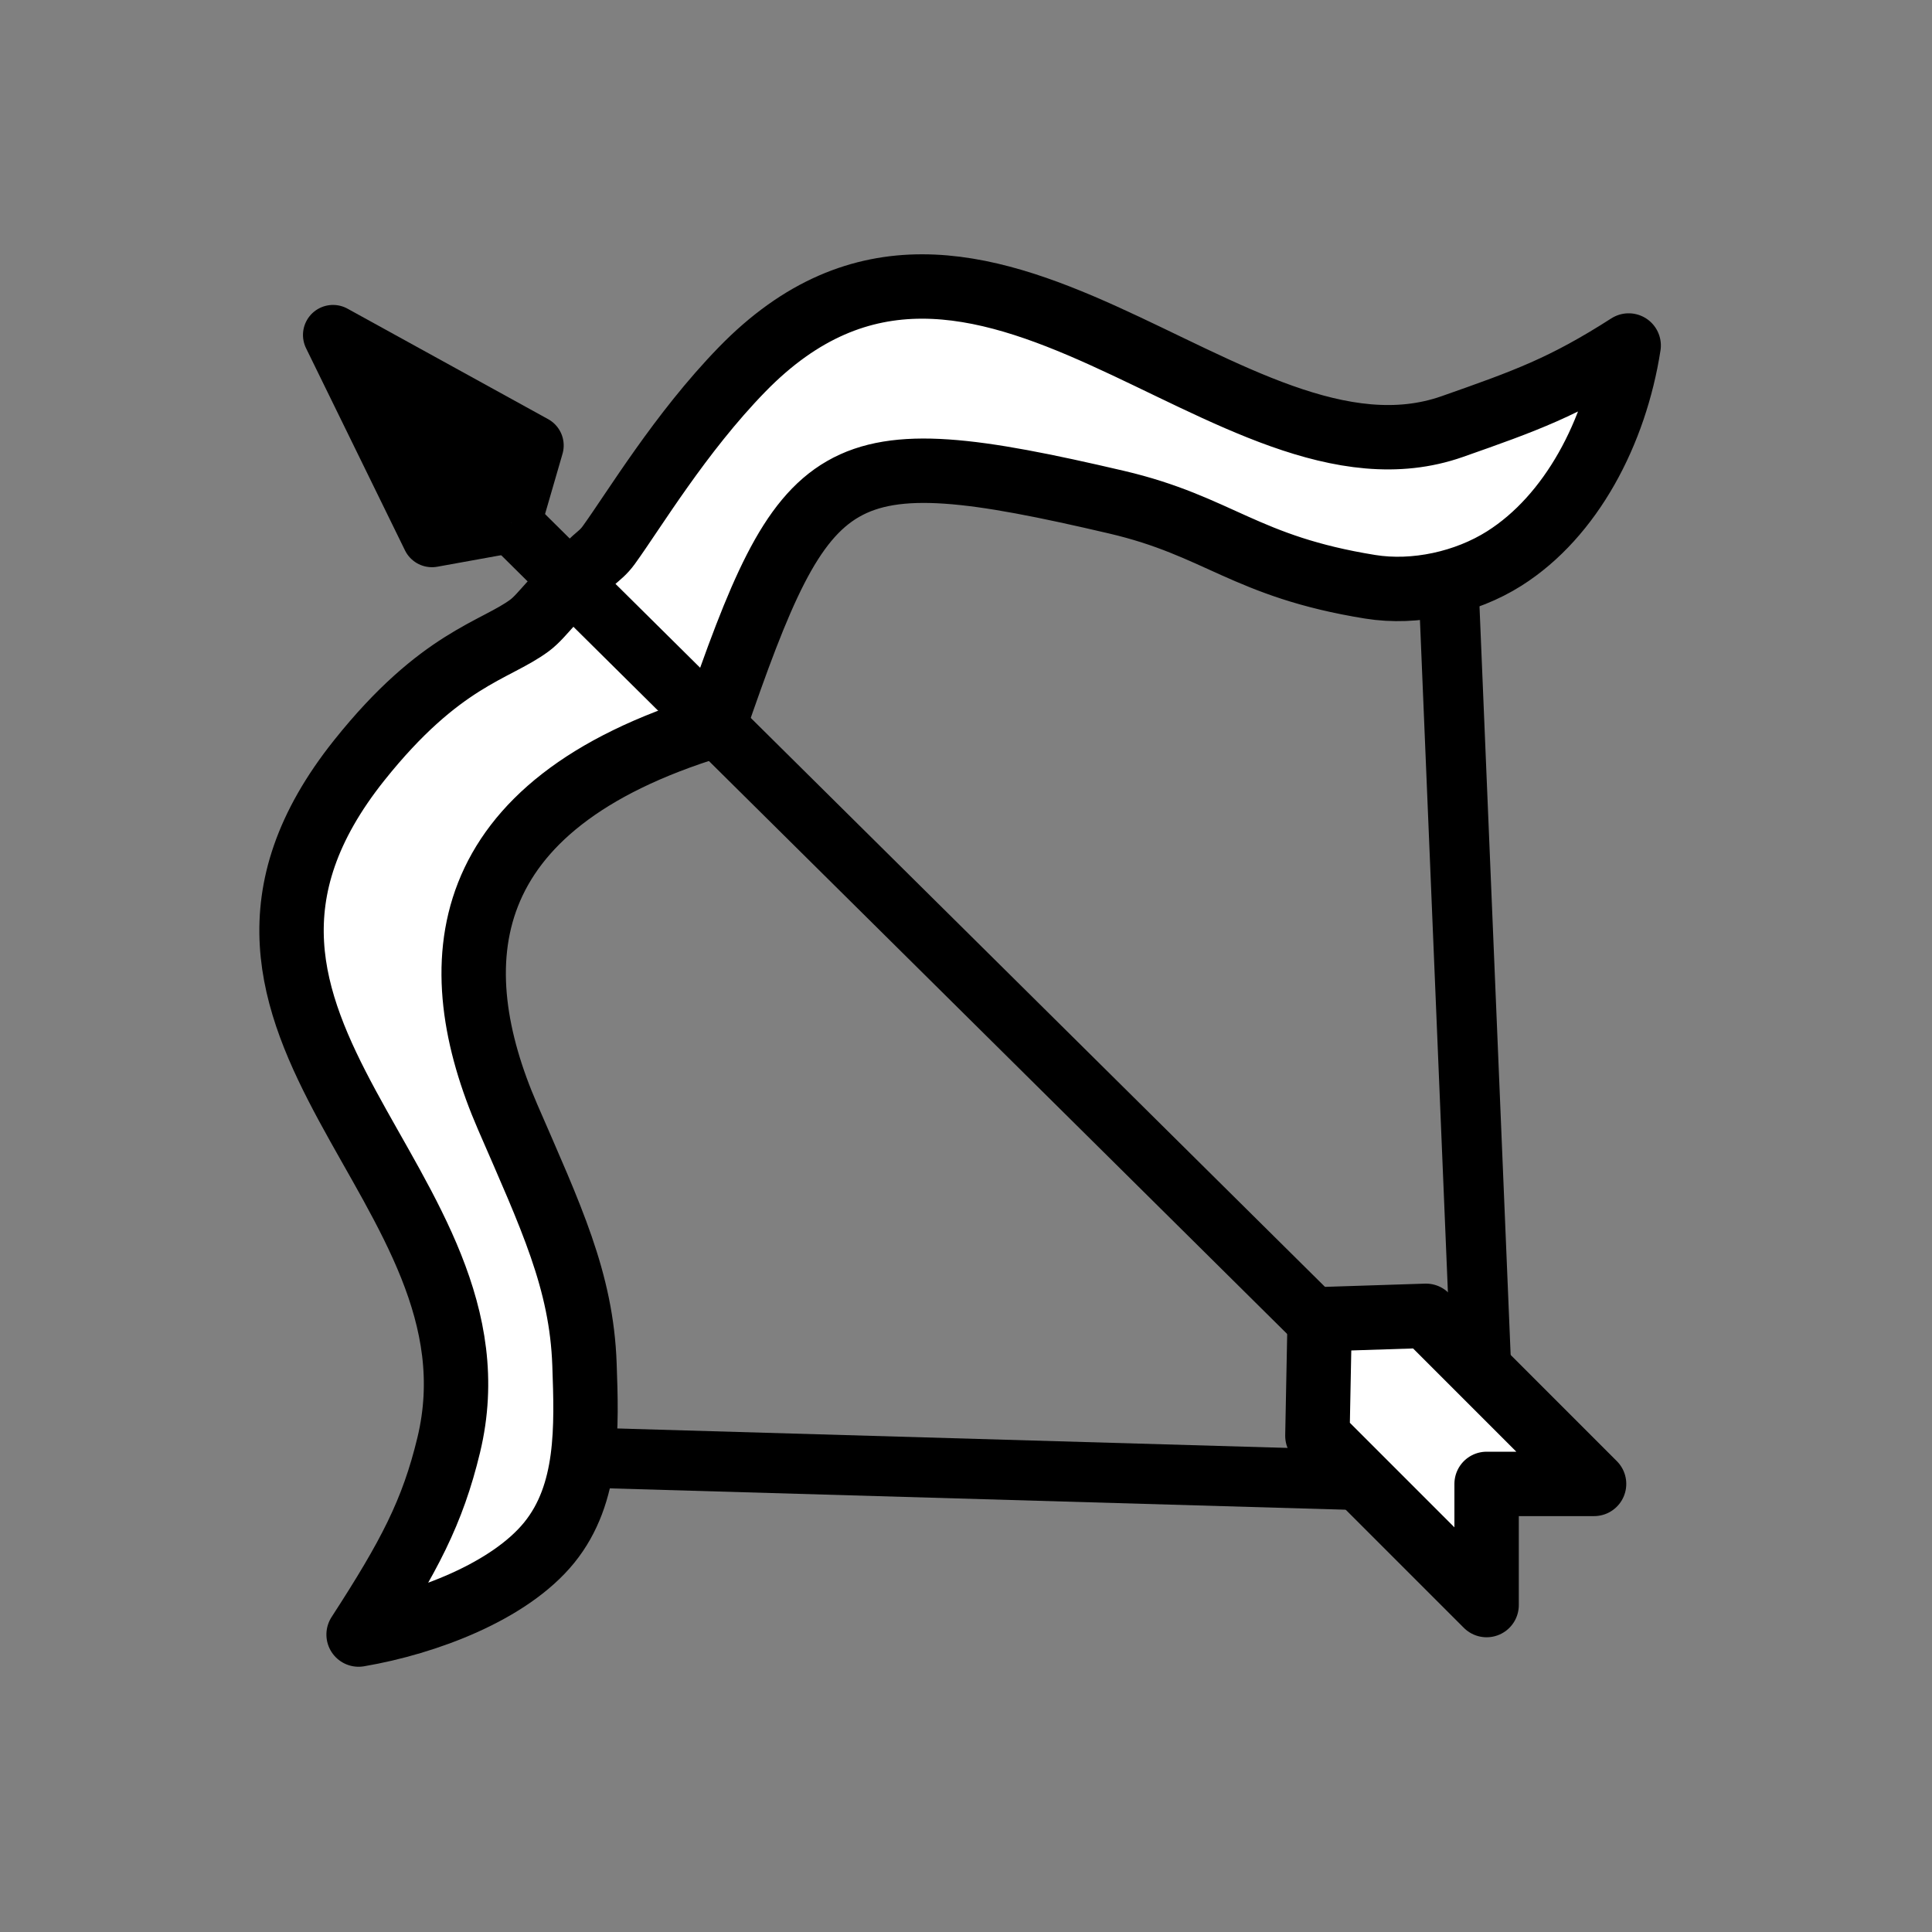 <?xml version="1.0" encoding="UTF-8" standalone="no"?>
<svg
   xmlns:dc="http://purl.org/dc/elements/1.1/"
   xmlns:cc="http://creativecommons.org/ns#"
   xmlns:rdf="http://www.w3.org/1999/02/22-rdf-syntax-ns#"
   xmlns:svg="http://www.w3.org/2000/svg"
   xmlns="http://www.w3.org/2000/svg"
   xmlns:sodipodi="http://sodipodi.sourceforge.net/DTD/sodipodi-0.dtd"
   xmlns:inkscape="http://www.inkscape.org/namespaces/inkscape"
   inkscape:version="1.0.1 (3bc2e813f5, 2020-09-07)"
   sodipodi:docname="wA.svg"
   id="svg845"
   version="1.1"
   height="45"
   width="45">
  <rect width="100%" height="100%" fill="#808080" stroke="none"/>
  <defs
     id="defs849" />
  <sodipodi:namedview
     inkscape:current-layer="svg845"
     inkscape:window-maximized="1"
     inkscape:window-y="1085"
     inkscape:window-x="6708"
     inkscape:cy="16.678726"
     inkscape:cx="7.606648"
     inkscape:zoom="18.777778"
     showgrid="false"
     id="namedview847"
     inkscape:window-height="1780"
     inkscape:window-width="3360"
     inkscape:pageshadow="2"
     inkscape:pageopacity="0"
     guidetolerance="10"
     gridtolerance="10"
     objecttolerance="10"
     borderopacity="1"
     bordercolor="#666666"
     pagecolor="#ffffff"
     inkscape:document-rotation="0" />
  <g
     transform="translate(40.75,0.426)"
     id="g2731">
    <g
       id="g7037"
       transform="matrix(0.827,0,0,0.827,-39.261,0.973)">
      <g
         style="stroke-width:2.703;stroke-miterlimit:4;stroke-dasharray:none"
         transform="matrix(-0.608,-0.149,0.149,-0.608,-12.414,26.315)"
         id="g7043">
        <path
           sodipodi:nodetypes="cssscssscssscsssc"
           inkscape:connector-curvature="0"
           id="path7011"
           d="m -44.789,23.428 c 10.583,-6.287 9.317,-13.396 4.828,-19.309 -2.972,-3.914 -4.982,-6.36 -6.011,-9.997 -0.765,-2.705 -1.58,-5.591 -0.367,-8.159 1.211,-2.565 4.495,-4.825 7.346,-6.061 -1.381,3.972 -1.92,6.144 -1.909,9.243 0.042,12.016 17.715,14.985 11.241,28.974 -2.462,5.32 -4.771,6.223 -6.003,7.72 -0.489,0.594 -0.806,1.675 -1.61,2.478 -0.324,1.089 -0.694,1.16 -0.984,1.872 -0.731,1.796 -1.917,5.651 -3.943,9.1 -7.75,13.188 -22.843,-0.633 -31.647,5.112 -2.952,1.927 -4.448,2.918 -6.841,5.432 -0.342,-3.94 0.681,-8.072 3.156,-10.641 1.417,-1.47 3.519,-2.507 5.558,-2.671 5.693,-0.459 7.253,1.032 11.996,0.981 13.125,-0.141 14.034,-1.442 15.189,-14.075 z"
           style="fill:#ffffff;fill-opacity:1;stroke:#000000;stroke-width:2.897;stroke-linecap:butt;stroke-linejoin:round;stroke-miterlimit:4;stroke-dasharray:none;stroke-opacity:1" />
        <path
           sodipodi:nodetypes="ccc"
           inkscape:connector-curvature="0"
           id="path7026"
           d="m -45.996,-10.154 -40.645,8.719 11.387,39.318"
           style="fill:none;stroke:#000000;stroke-width:2.703;stroke-linecap:butt;stroke-linejoin:miter;stroke-miterlimit:4;stroke-dasharray:none;stroke-opacity:1" />
        <path
           sodipodi:nodetypes="cc"
           inkscape:connector-curvature="0"
           id="path7028"
           d="M -87.384,-2.063 -33.757,30.116"
           style="fill:none;stroke:#000000;stroke-width:2.703;stroke-linecap:butt;stroke-linejoin:miter;stroke-miterlimit:4;stroke-dasharray:none;stroke-opacity:1" />
        <path
           sodipodi:nodetypes="ccccc"
           inkscape:connector-curvature="0"
           id="path7030"
           d="m -33.757,30.116 -0.152,3.622 9.951,2.68 -6.489,-7.776 -3.309,1.474"
           style="fill:#000000;fill-opacity:1;stroke:#000000;stroke-width:2.703;stroke-linecap:butt;stroke-linejoin:round;stroke-miterlimit:4;stroke-dasharray:none;stroke-opacity:1" />
      </g>
    </g>
    <path
       style="fill:#ffffff;fill-opacity:1;stroke:#000000;stroke-width:1.5;stroke-linecap:butt;stroke-linejoin:round;stroke-miterlimit:4;stroke-dasharray:none;stroke-opacity:1"
       d="m -10.012,30.302 -0.053,2.716 3.941,3.941 v -2.822 h 2.503 L -7.536,30.222 Z"
       id="path2722" />
  </g>
</svg>
